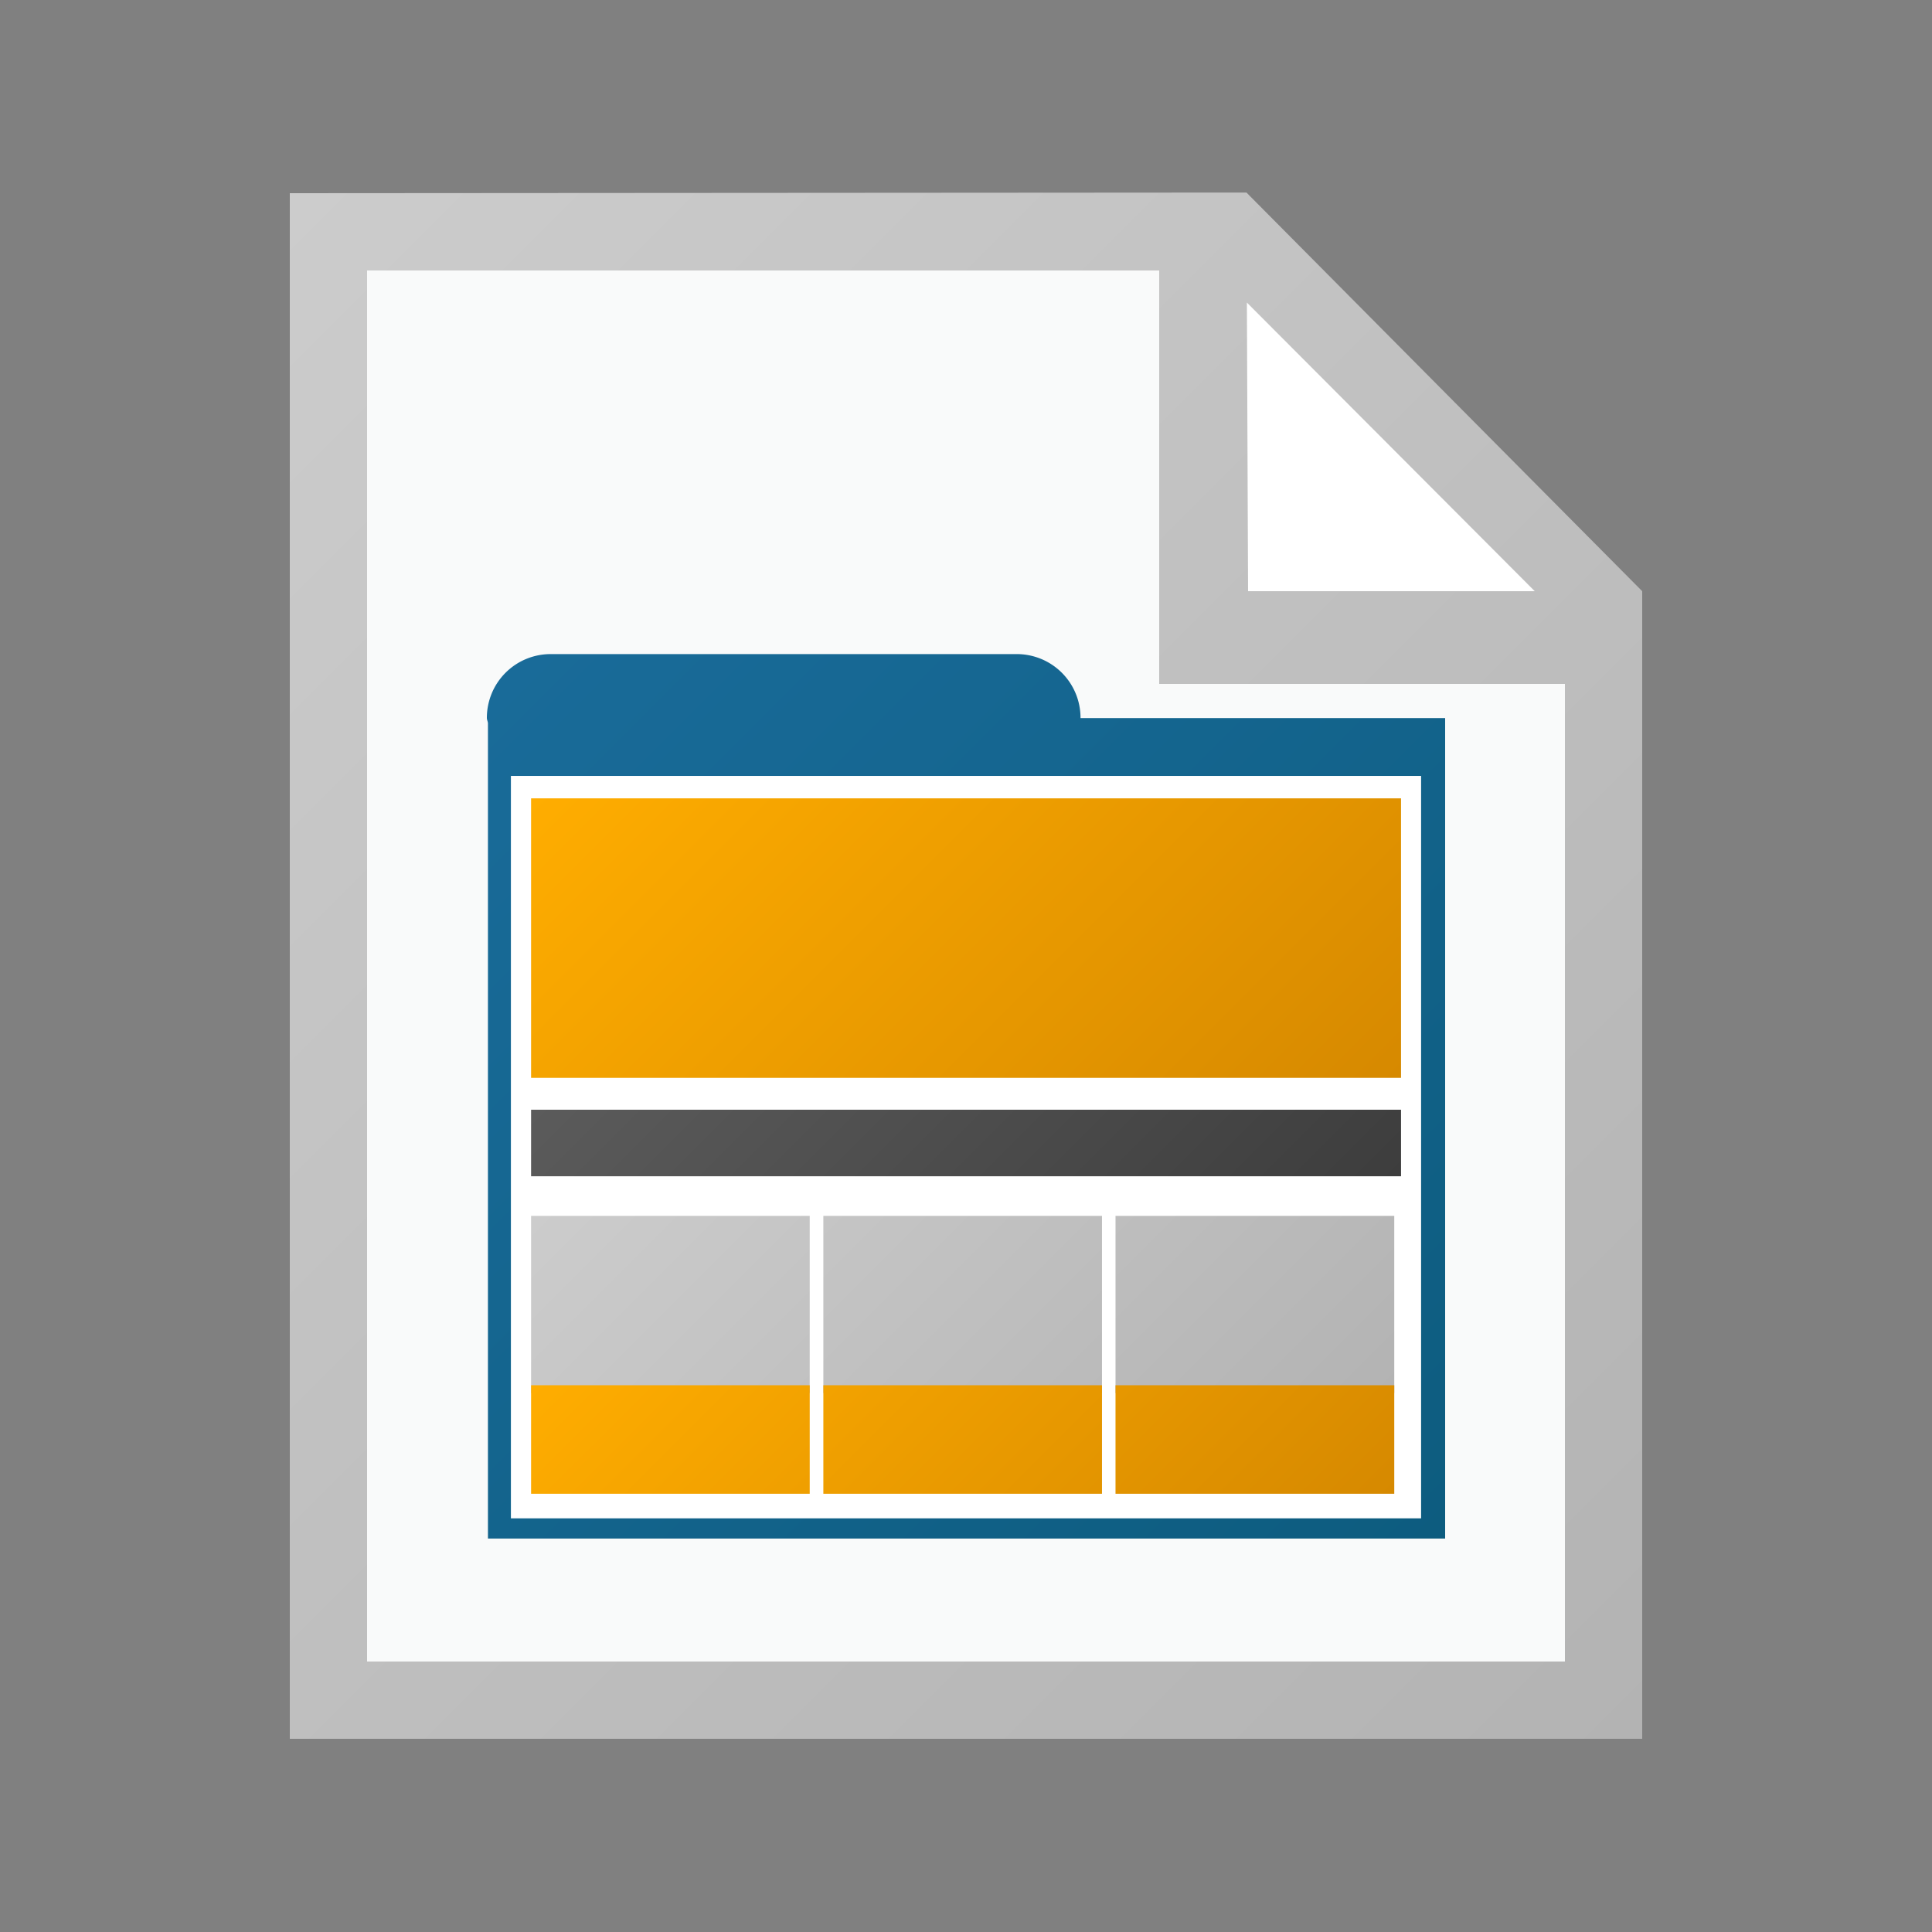 <svg xmlns="http://www.w3.org/2000/svg" width="18" height="18" viewBox="0 0 18 18"><rect x="0" y="0" width="18" height="18" fill="#808080" stroke="none"/><path fill="#FFF" d="M14.76 5.58v10.26H3.24V2.16h8.208l3.312 3.42z"/><path fill="#F9FAFA" d="M14.76 5.58v10.26H3.24V2.16h8.208l3.312 3.42z"/><path fill="#FFF" d="M11.232 2.34l.287 3.6 3.234-.36-3.521-3.24z"/><linearGradient id="a" gradientUnits="userSpaceOnUse" x1="56158.355" y1="-80172.391" x2="56533.355" y2="-80547.391" gradientTransform="matrix(.036 0 0 -.036 -2020.371 -2883.036)"><stop offset="0" stop-color="#ccc"/><stop offset="1" stop-color="#b3b3b3"/></linearGradient><path fill="url(#a)" d="M11.613 1.794L2.7 1.8v14.4h12.6V5.508l-3.687-3.714zm2.686 3.714h-2.671l-.011-2.689 2.682 2.689zm.281 9.972H3.42V2.52h7.38v3.852h3.78v9.108z"/><linearGradient id="b" gradientUnits="userSpaceOnUse" x1="4.735" y1="6.243" x2="13.145" y2="14.653"><stop offset="0" stop-color="#196b99"/><stop offset="1" stop-color="#0d5c7f"/></linearGradient><path fill="url(#b)" d="M10.067 6.69v-.002a.594.594 0 0 0-.594-.594H5.13a.594.594 0 0 0-.594.594c0 .017.008.032.01.048v7.598h8.918V6.69h-3.397z"/><path fill="#FFF" d="M4.76 7.229h8.48v6.917H4.76z"/><linearGradient id="c" gradientUnits="userSpaceOnUse" x1="6.323" y1="6.063" x2="11.678" y2="11.418"><stop offset="0" stop-color="#ffad00"/><stop offset="1" stop-color="#d68900"/></linearGradient><path fill="url(#c)" d="M4.948 7.438h8.105v2.604H4.948z"/><linearGradient id="d" gradientUnits="userSpaceOnUse" x1="6.546" y1="9.731" x2="11.393" y2="14.578"><stop offset="0" stop-color="#ccc"/><stop offset="1" stop-color="#b3b3b3"/></linearGradient><path fill="url(#d)" d="M7.543 12.979H4.948v-1.651h2.596v1.651zm2.724-1.651H7.671v1.651h2.596v-1.651zm2.723 0h-2.597v1.651h2.597v-1.651z"/><linearGradient id="e" gradientUnits="userSpaceOnUse" x1="6.706" y1="11.148" x2="11.232" y2="15.675"><stop offset="0" stop-color="#ffad00"/><stop offset="1" stop-color="#d68900"/></linearGradient><path fill="url(#e)" d="M7.543 13.917H4.948v-1.011h2.596v1.011zm2.724-1.011H7.671v1.011h2.596v-1.011zm2.723 0h-2.597v1.011h2.597v-1.011z"/><linearGradient id="f" gradientUnits="userSpaceOnUse" x1="6.819" y1="8.468" x2="11.182" y2="12.831"><stop offset="0" stop-color="#5b5b5b"/><stop offset="1" stop-color="#3d3d3d"/></linearGradient><path fill="url(#f)" d="M4.948 10.339h8.105v.62H4.948z"/></svg>